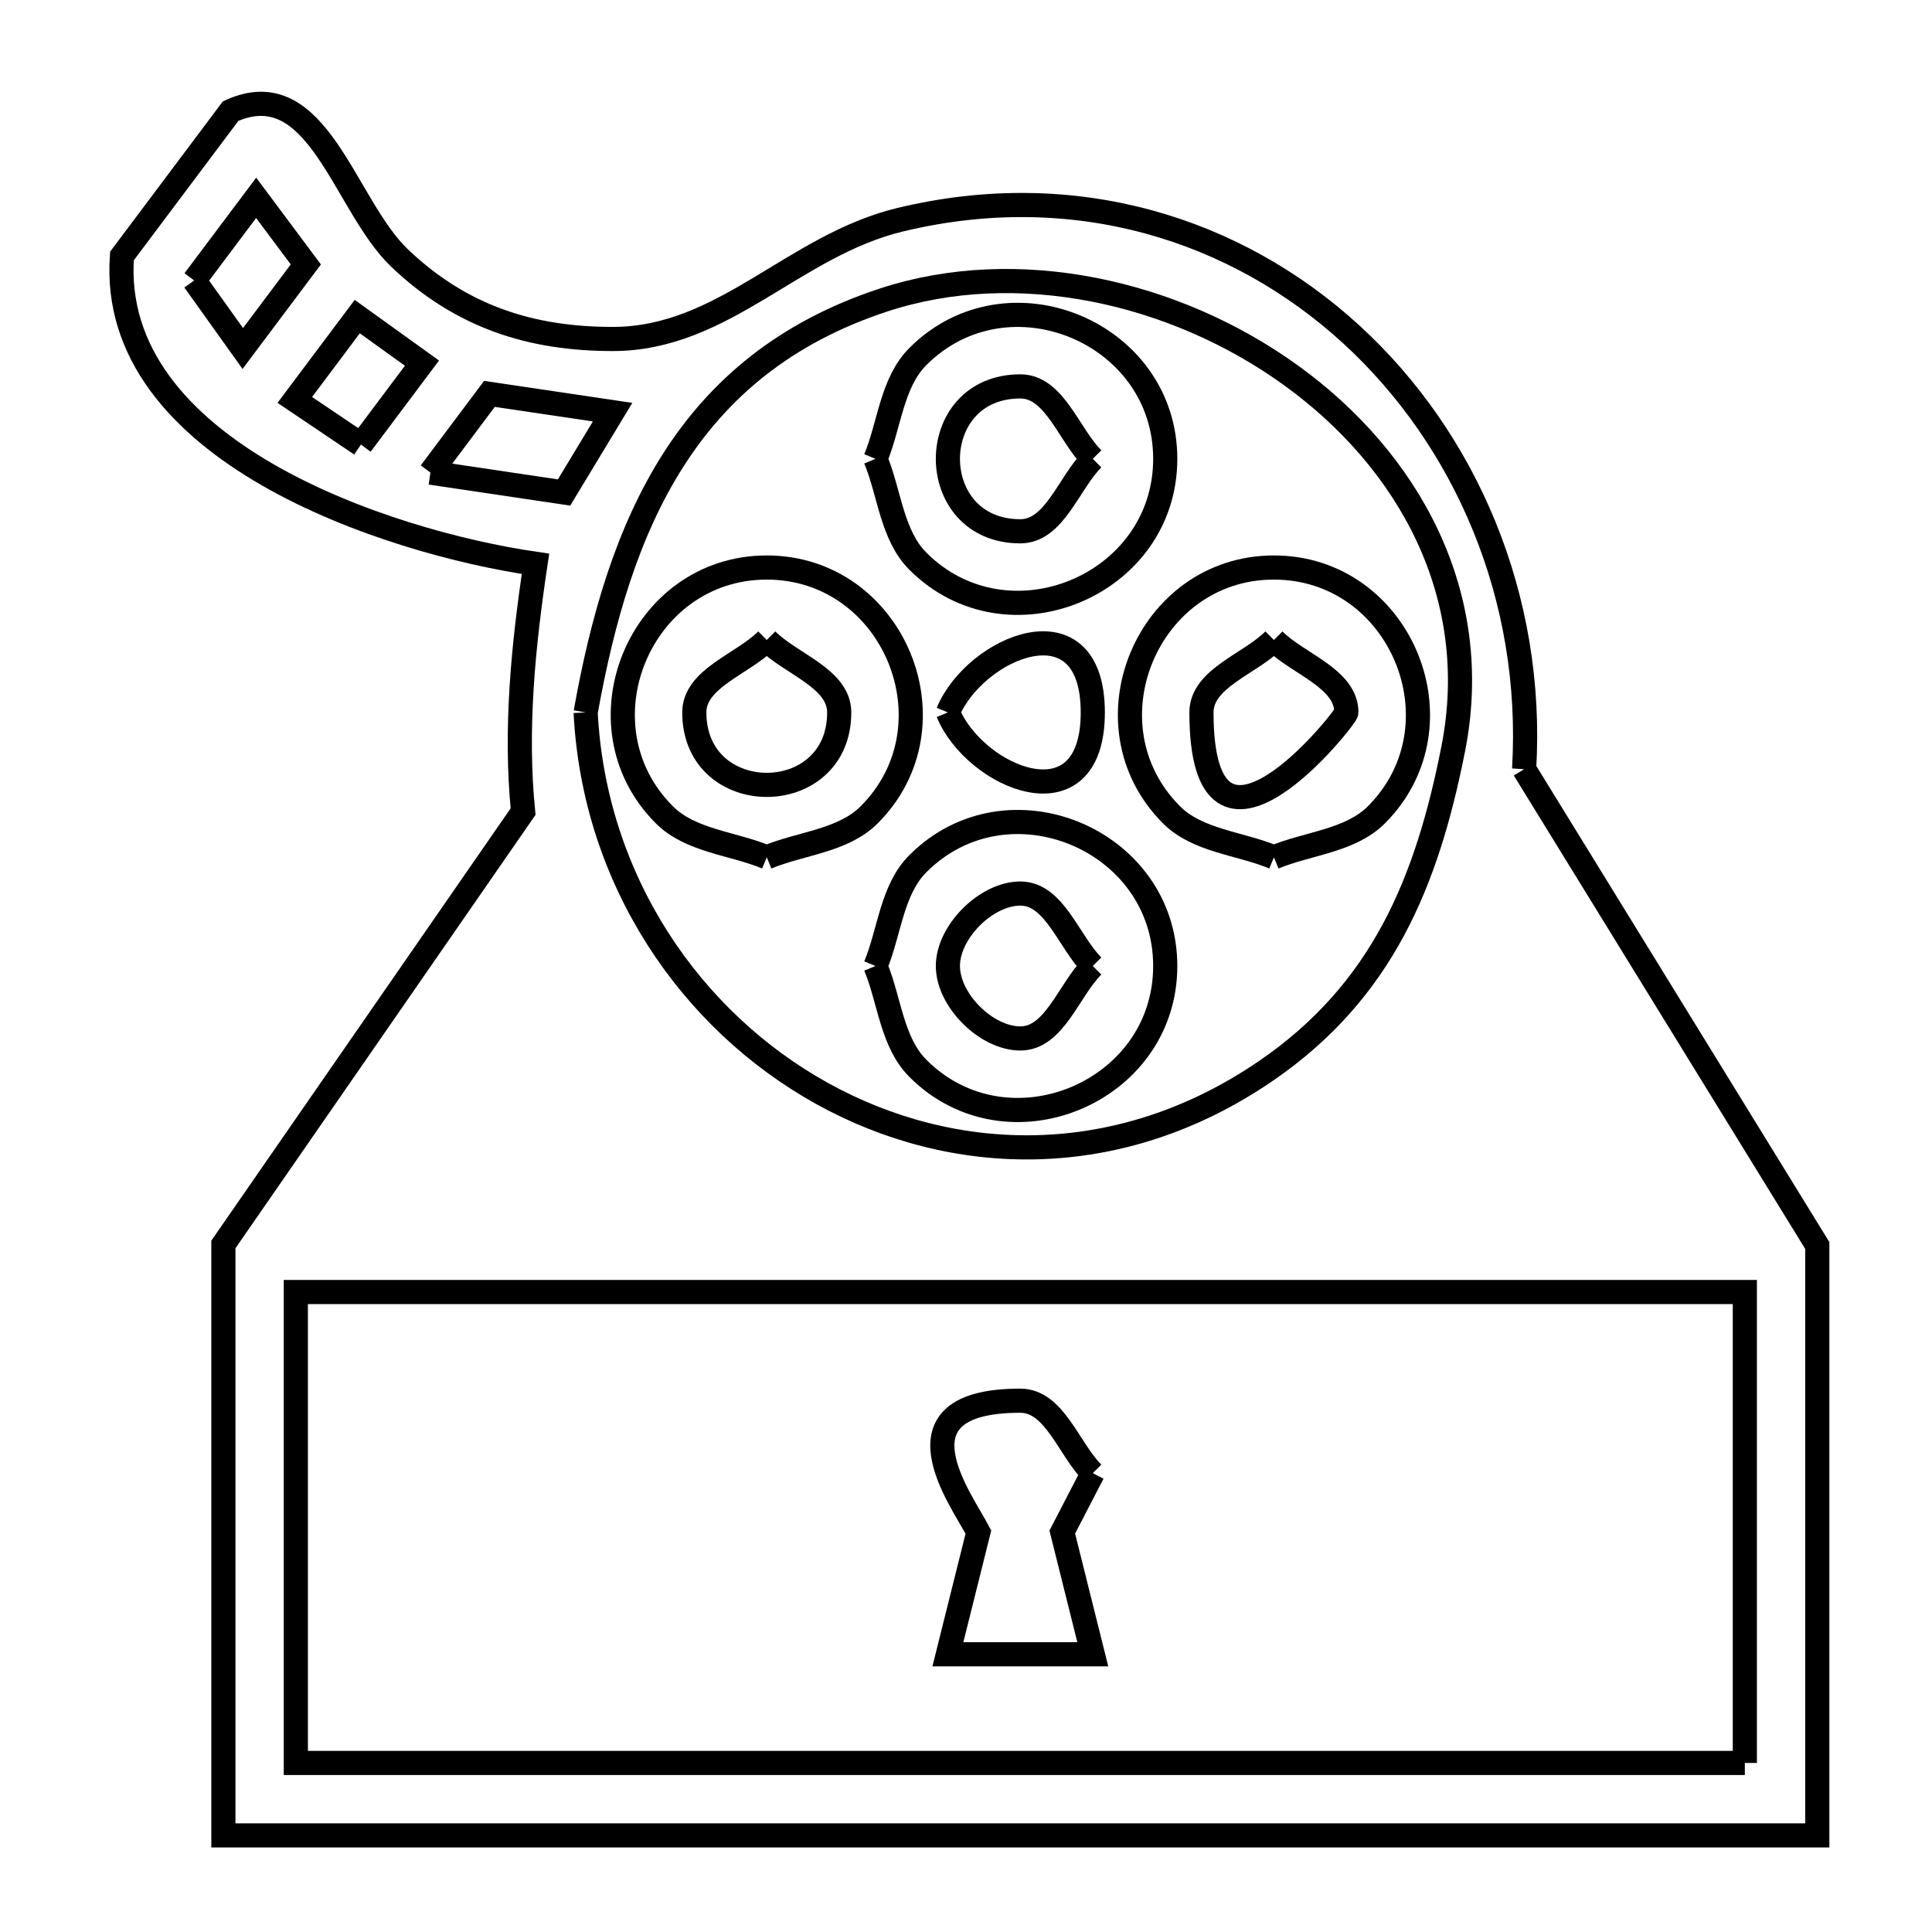 <svg xmlns="http://www.w3.org/2000/svg" viewBox="0.0 0.0 24.0 24.0" height="200px" width="200px"><path fill="none" stroke="black" stroke-width=".3" stroke-opacity="1.0"  filling="0" d="M2.412 3.484 L3.182 2.458 C3.387 2.734 3.593 3.01 3.799 3.285 L3.016 4.329 C2.815 4.047 2.614 3.766 2.412 3.484 L2.412 3.484"></path>
<path fill="none" stroke="black" stroke-width=".3" stroke-opacity="1.0"  filling="0" d="M4.484 5.522 L4.484 5.522 C4.21 5.337 3.936 5.152 3.662 4.968 L4.438 3.933 C4.706 4.125 4.974 4.318 5.242 4.511 L4.484 5.522"></path>
<path fill="none" stroke="black" stroke-width=".3" stroke-opacity="1.0"  filling="0" d="M10.875 5.7 L10.875 5.7 C11.051 5.276 11.078 4.752 11.403 4.428 C12.517 3.314 14.475 4.123 14.475 5.7 C14.475 7.276 12.517 8.087 11.403 6.972 C11.078 6.648 11.051 6.124 10.875 5.7 L10.875 5.7"></path>
<path fill="none" stroke="black" stroke-width=".3" stroke-opacity="1.0"  filling="0" d="M13.575 5.7 L13.575 5.7 C13.275 6 13.1 6.6 12.675 6.6 C11.475 6.6 11.475 4.8 12.675 4.8 C13.1 4.8 13.275 5.4 13.575 5.7 L13.575 5.7"></path>
<path fill="none" stroke="black" stroke-width=".3" stroke-opacity="1.0"  filling="0" d="M5.347 5.871 L6.08 4.893 C6.59 4.969 7.1 5.044 7.61 5.12 L7.61 5.12 C7.409 5.453 7.208 5.786 7.007 6.118 L7.007 6.118 C6.454 6.036 5.9 5.954 5.347 5.871 L5.347 5.871"></path>
<path fill="none" stroke="black" stroke-width=".3" stroke-opacity="1.0"  filling="0" d="M9.525 7.95 L9.525 7.95 C9.825 8.25 10.425 8.426 10.425 8.85 C10.425 10.05 8.625 10.05 8.625 8.85 C8.625 8.426 9.225 8.25 9.525 7.95 L9.525 7.95"></path>
<path fill="none" stroke="black" stroke-width=".3" stroke-opacity="1.0"  filling="0" d="M15.825 7.95 L15.825 7.95 C16.125 8.25 16.725 8.426 16.725 8.85 C16.725 8.914 14.925 11.186 14.925 8.85 C14.925 8.426 15.525 8.25 15.825 7.95 L15.825 7.95"></path>
<path fill="none" stroke="black" stroke-width=".3" stroke-opacity="1.0"  filling="0" d="M7.275 8.85 L7.275 8.85 C7.691 6.523 8.524 4.533 10.975 3.727 C12.631 3.183 14.589 3.615 16.039 4.664 C17.489 5.712 18.431 7.378 18.053 9.3 C17.727 10.953 17.173 12.313 15.723 13.305 C13.896 14.555 11.838 14.486 10.209 13.582 C8.581 12.678 7.382 10.94 7.275 8.85 L7.275 8.85"></path>
<path fill="none" stroke="black" stroke-width=".3" stroke-opacity="1.0"  filling="0" d="M11.775 8.85 L11.775 8.85 C12.111 8.037 13.575 7.416 13.575 8.85 C13.575 10.284 12.111 9.663 11.775 8.85 L11.775 8.85"></path>
<path fill="none" stroke="black" stroke-width=".3" stroke-opacity="1.0"  filling="0" d="M18.933 9.555 L22.575 15.472 L22.575 22.8 L15.975 22.8 L9.375 22.8 L2.775 22.8 L2.775 15.459 L6.498 10.082 C6.396 9.06 6.5 8.02 6.652 7.004 L6.652 7.004 C4.814 6.737 1.339 5.601 1.515 3.18 L2.865 1.38 C3.949 0.887 4.27 2.544 4.964 3.206 C5.73 3.936 6.597 4.212 7.616 4.211 C8.992 4.209 9.858 3.048 11.184 2.729 C13.358 2.206 15.359 2.848 16.785 4.153 C18.21 5.458 19.06 7.426 18.933 9.555 L18.933 9.555"></path>
<path fill="none" stroke="black" stroke-width=".3" stroke-opacity="1.0"  filling="0" d="M9.525 10.65 L9.525 10.65 C9.101 10.474 8.577 10.447 8.253 10.122 C7.139 9.008 7.948 7.05 9.525 7.05 C11.102 7.05 11.912 9.008 10.797 10.122 C10.473 10.447 9.949 10.474 9.525 10.65 L9.525 10.65"></path>
<path fill="none" stroke="black" stroke-width=".3" stroke-opacity="1.0"  filling="0" d="M15.825 10.65 L15.825 10.65 C15.401 10.474 14.877 10.447 14.553 10.122 C13.439 9.008 14.248 7.05 15.825 7.05 C17.402 7.05 18.212 9.008 17.098 10.122 C16.773 10.447 16.249 10.474 15.825 10.65 L15.825 10.65"></path>
<path fill="none" stroke="black" stroke-width=".3" stroke-opacity="1.0"  filling="0" d="M10.875 12.0 L10.875 12.0 C11.051 11.576 11.078 11.052 11.403 10.728 C12.517 9.613 14.475 10.423 14.475 12.0 C14.475 13.576 12.517 14.387 11.403 13.272 C11.078 12.948 11.051 12.424 10.875 12.0 L10.875 12.0"></path>
<path fill="none" stroke="black" stroke-width=".3" stroke-opacity="1.0"  filling="0" d="M13.575 12.0 L13.575 12.0 C13.275 12.3 13.099 12.9 12.675 12.9 C12.251 12.9 11.775 12.424 11.775 12.0 C11.775 11.576 12.251 11.1 12.675 11.1 C13.1 11.1 13.275 11.7 13.575 12.0 L13.575 12.0"></path>
<path fill="none" stroke="black" stroke-width=".3" stroke-opacity="1.0"  filling="0" d="M13.575 18.3 L13.575 18.3 C13.449 18.544 13.322 18.788 13.196 19.032 L13.575 20.55 L11.775 20.55 L12.154 19.032 C11.947 18.632 11.014 17.4 12.675 17.4 C13.1 17.4 13.275 18 13.575 18.3 L13.575 18.3"></path>
<path fill="none" stroke="black" stroke-width=".3" stroke-opacity="1.0"  filling="0" d="M21.675 21.9 L15.675 21.9 L9.675 21.9 L3.675 21.9 L3.675 16.05 L9.675 16.05 L15.675 16.05 L21.675 16.05 L21.675 21.9"></path></svg>